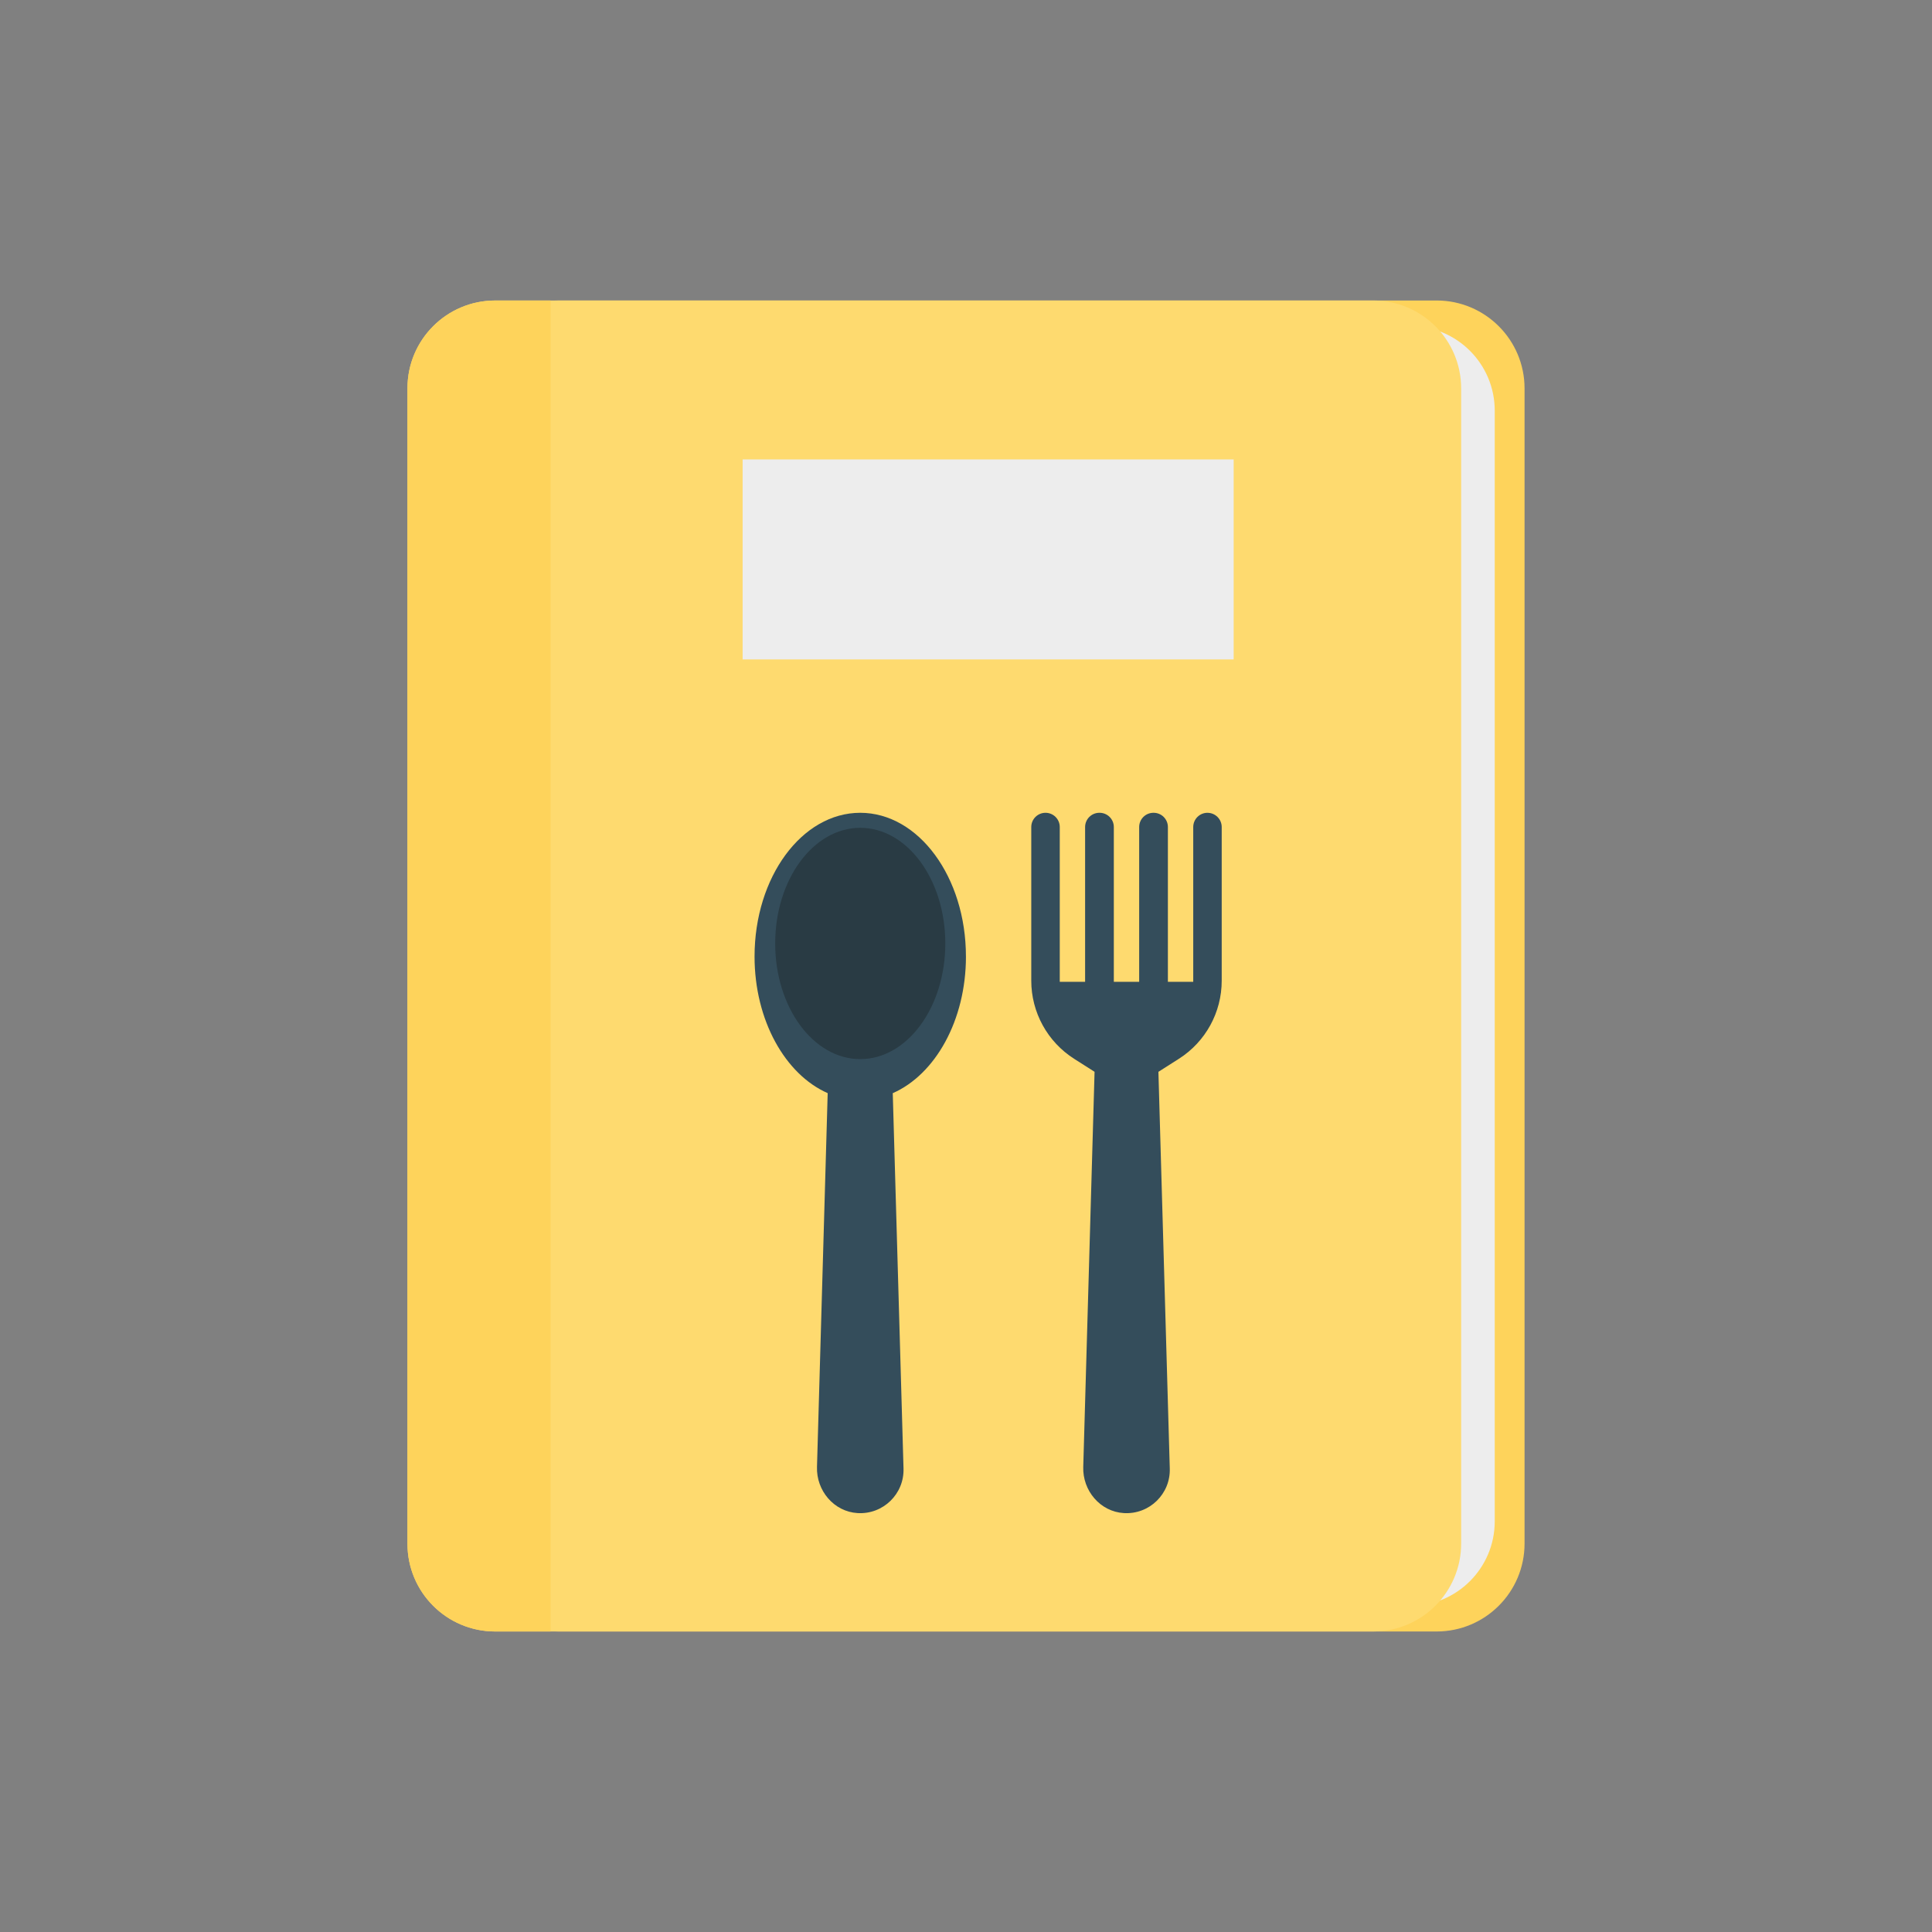 <svg enable-background="new 0 0 110 110" height="512" viewBox="0 0 110 110" width="512" xmlns="http://www.w3.org/2000/svg"><rect x="0" y="0" width="110" height="110" fill="#808080" stroke="none"/><path d="m81.795 17.11h-49.992c-2.758 0-4.994 2.236-4.994 4.994v65.792c0 2.758 2.236 4.994 4.994 4.994h49.992c2.765 0 5.007-2.242 5.007-5.007v-65.767c-0-2.765-2.242-5.007-5.007-5.007z" fill="#fed35b"/><path d="m80.29 18.566h-48.071c-2.652 0-4.802 2.15-4.802 4.802v63.263c0 2.652 2.15 4.802 4.802 4.802h48.071c2.659 0 4.814-2.155 4.814-4.814v-63.24c0-2.659-2.155-4.814-4.814-4.814z" fill="#ededed"/><path d="m78.185 17.11h-49.992c-2.758 0-4.994 2.236-4.994 4.994v65.792c0 2.758 2.236 4.994 4.994 4.994h49.992c2.765 0 5.007-2.242 5.007-5.007v-65.767c-0-2.765-2.242-5.007-5.007-5.007z" fill="#feda6f"/><path d="m28.193 17.11c-2.758 0-4.994 2.236-4.994 4.994v65.792c0 2.758 2.236 4.994 4.994 4.994h3.155v-75.781z" fill="#fed35b"/><path d="m68.749 46.277h-0c-.448 0-.811.363-.811.811v8.811h-1.443v-8.811c0-.448-.363-.811-.811-.811h-.013c-.448 0-.811.363-.811.811v8.811h-1.443v-8.811c0-.448-.363-.811-.811-.811h-.013c-.448 0-.811.363-.811.811v8.811h-1.443v-8.811c0-.448-.363-.811-.811-.811h-0c-.448 0-.811.363-.811.811v8.749c0 1.802.921 3.479 2.44 4.446l1.164.741-.644 22.495c-.045 1.35.964 2.55 2.312 2.63 1.463.086 2.663-1.101 2.614-2.544l-.647-22.58 1.164-.741c1.52-.967 2.44-2.643 2.44-4.446v-8.749c0-.448-.363-.811-.811-.811z" fill="#344d5b"/><path d="m54.996 54.458c0-4.518-2.694-8.181-6.018-8.181-3.323 0-6.017 3.663-6.017 8.181 0 3.638 1.748 6.718 4.164 7.781l-.609 21.28c-.045 1.35.964 2.55 2.312 2.63 1.463.086 2.663-1.101 2.614-2.544l-.612-21.364c2.417-1.062 4.167-4.143 4.167-7.783z" fill="#344d5b"/><ellipse cx="48.979" cy="53.717" fill="#293b44" rx="4.843" ry="6.584"/><path d="m42.282 26.158h27.958v11.387h-27.958z" fill="#ededed"/></svg>
